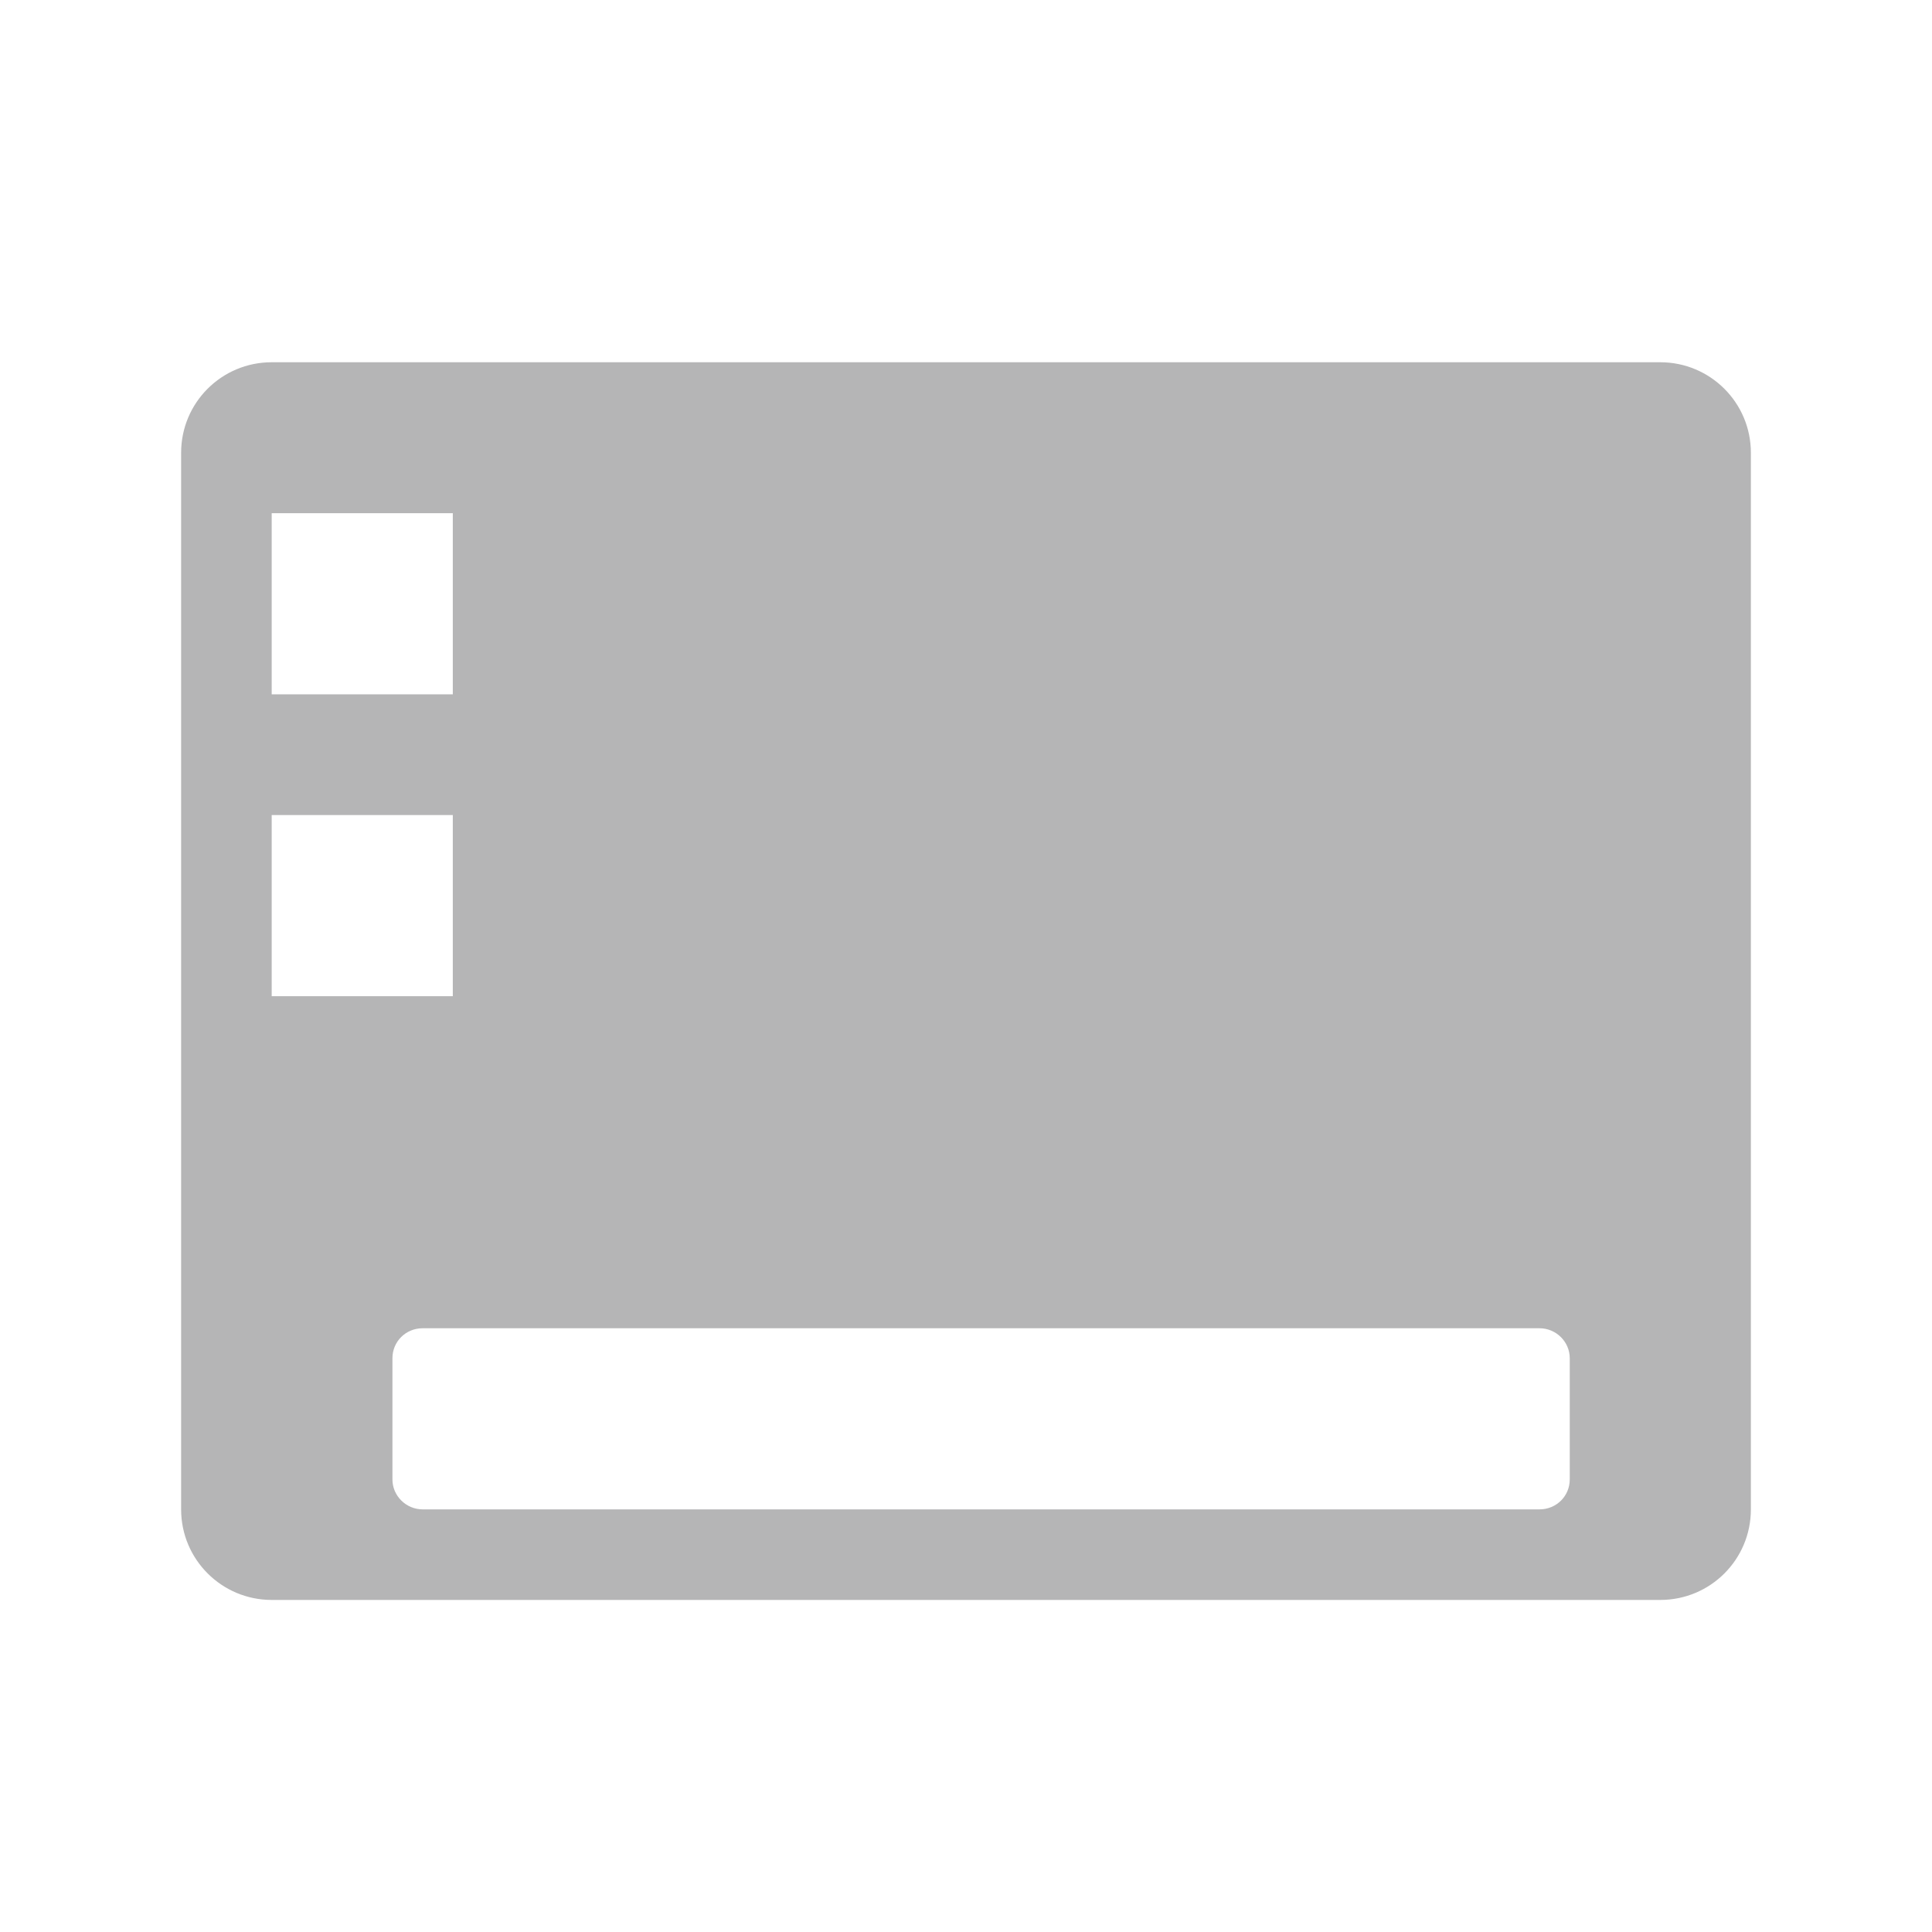 <?xml version="1.0" encoding="UTF-8"?>
<svg width="64px" height="64px" viewBox="0 0 64 64" version="1.1" xmlns="http://www.w3.org/2000/svg" xmlns:xlink="http://www.w3.org/1999/xlink">
    <!-- Generator: Sketch 42 (36781) - http://www.bohemiancoding.com/sketch -->
    <title>桌面-64px</title>
    <desc>Created with Sketch.</desc>
    <defs></defs>
    <g id="Page-1" stroke="none" stroke-width="1" fill="none" fill-rule="evenodd">
        <g id="桌面-64px" fill="#B5B5B6">
            <path d="M6,14.998 C6,13.342 7.338,12 9.001,12 L54.999,12 C56.656,12 58,13.341 58,14.998 L58,50.002 C58,51.658 56.662,53 54.999,53 L9.001,53 C7.344,53 6,51.659 6,50.002 L6,14.998 Z M9,17 L9,23 L15,23 L15,17 L9,17 Z M9,27 L9,33 L15,33 L15,27 L9,27 Z M13,44.991 L13,49.009 C13,49.549 13.449,50 14.003,50 L50.997,50 C51.562,50 52,49.556 52,49.009 L52,44.991 C52,44.451 51.551,44 50.997,44 L14.003,44 C13.438,44 13,44.444 13,44.991 Z" id="Combined-Shape"></path>
        </g>
    </g>
</svg>